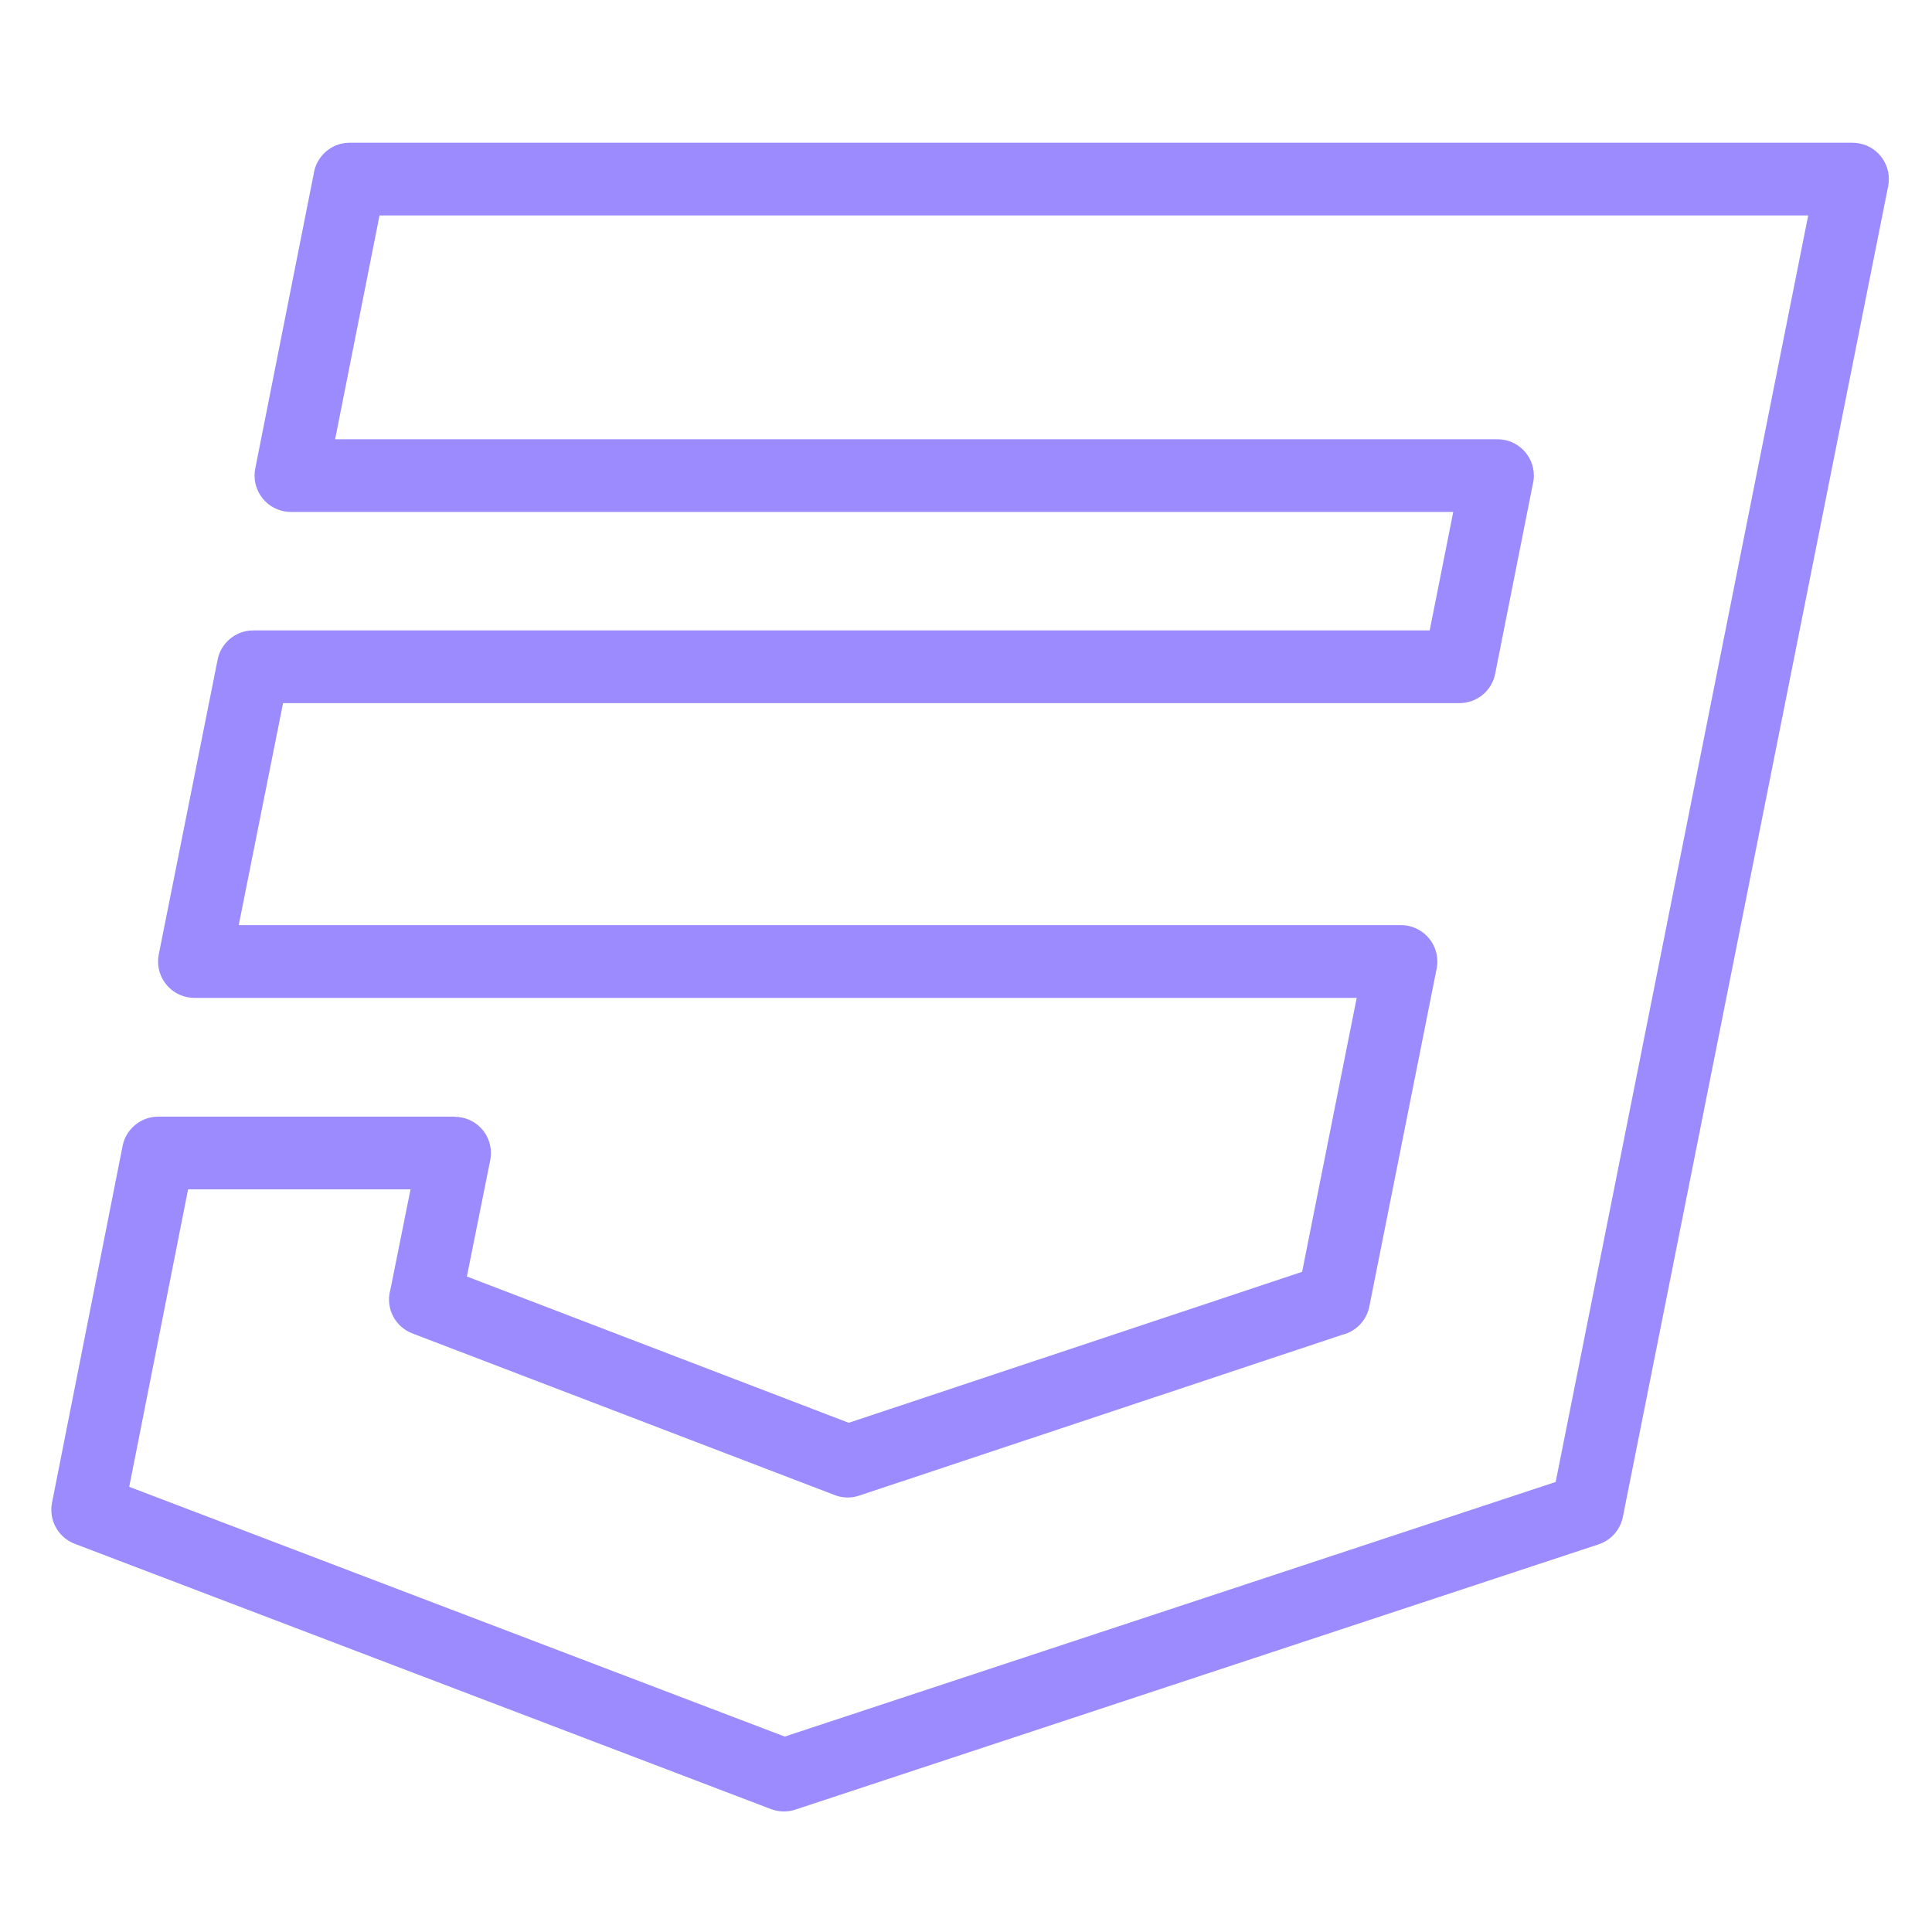 <?xml version="1.0" encoding="utf-8"?>
<svg viewBox="0 0 500 500" xmlns="http://www.w3.org/2000/svg">
  <path fill-rule="nonzero" d="M 98.219 55.759 L 86.73 113.68 L 387.551 113.68 C 392.743 113.68 396.96 117.888 396.96 123.09 C 396.96 123.879 396.858 124.641 396.672 125.375 L 386.947 174.37 C 386.073 178.856 382.136 181.968 377.724 181.968 L 73.253 181.977 L 61.782 239.426 L 362.574 239.426 C 367.767 239.426 371.984 243.643 371.984 248.844 C 371.984 249.578 371.9 250.293 371.742 250.981 L 354.373 338.151 C 353.629 341.885 350.769 344.653 347.286 345.47 L 222.33 387.073 C 220.204 387.778 217.993 387.676 216.051 386.934 L 106.728 345.089 C 102.13 343.344 99.696 338.365 101.043 333.712 L 106.245 307.806 L 48.676 307.806 L 33.443 384.788 L 203.084 449.425 L 402.607 383.533 L 467.96 55.759 L 98.219 55.759 Z M 66.054 121.288 L 81.194 44.966 C 81.863 40.423 85.782 36.94 90.51 36.94 L 479.431 36.94 C 480.043 36.94 480.647 36.996 481.27 37.126 C 486.36 38.139 489.666 43.09 488.654 48.188 L 419.995 392.581 C 419.345 395.795 417.041 398.581 413.706 399.677 L 205.807 468.336 C 203.828 468.987 201.617 468.987 199.518 468.187 L 19.427 399.566 C 15.102 397.964 12.575 393.467 13.455 388.94 L 31.641 297.023 C 32.31 292.481 36.229 288.988 40.957 288.988 L 117.688 288.988 L 117.688 289.035 C 118.292 289.035 118.904 289.09 119.527 289.211 C 124.598 290.223 127.886 295.165 126.874 300.236 L 120.828 330.358 L 219.655 368.217 L 336.985 329.15 L 351.112 258.253 L 50.311 258.253 C 49.707 258.244 49.094 258.188 48.472 258.067 C 43.382 257.055 40.075 252.095 41.087 247.005 L 56.264 170.999 C 57.007 166.549 60.88 163.15 65.543 163.15 L 370.005 163.15 L 376.098 132.498 L 75.287 132.498 C 74.692 132.489 74.089 132.434 73.475 132.313 C 68.385 131.318 65.06 126.378 66.054 121.288 Z" style="fill: rgb(156, 138, 255);"/>
</svg>